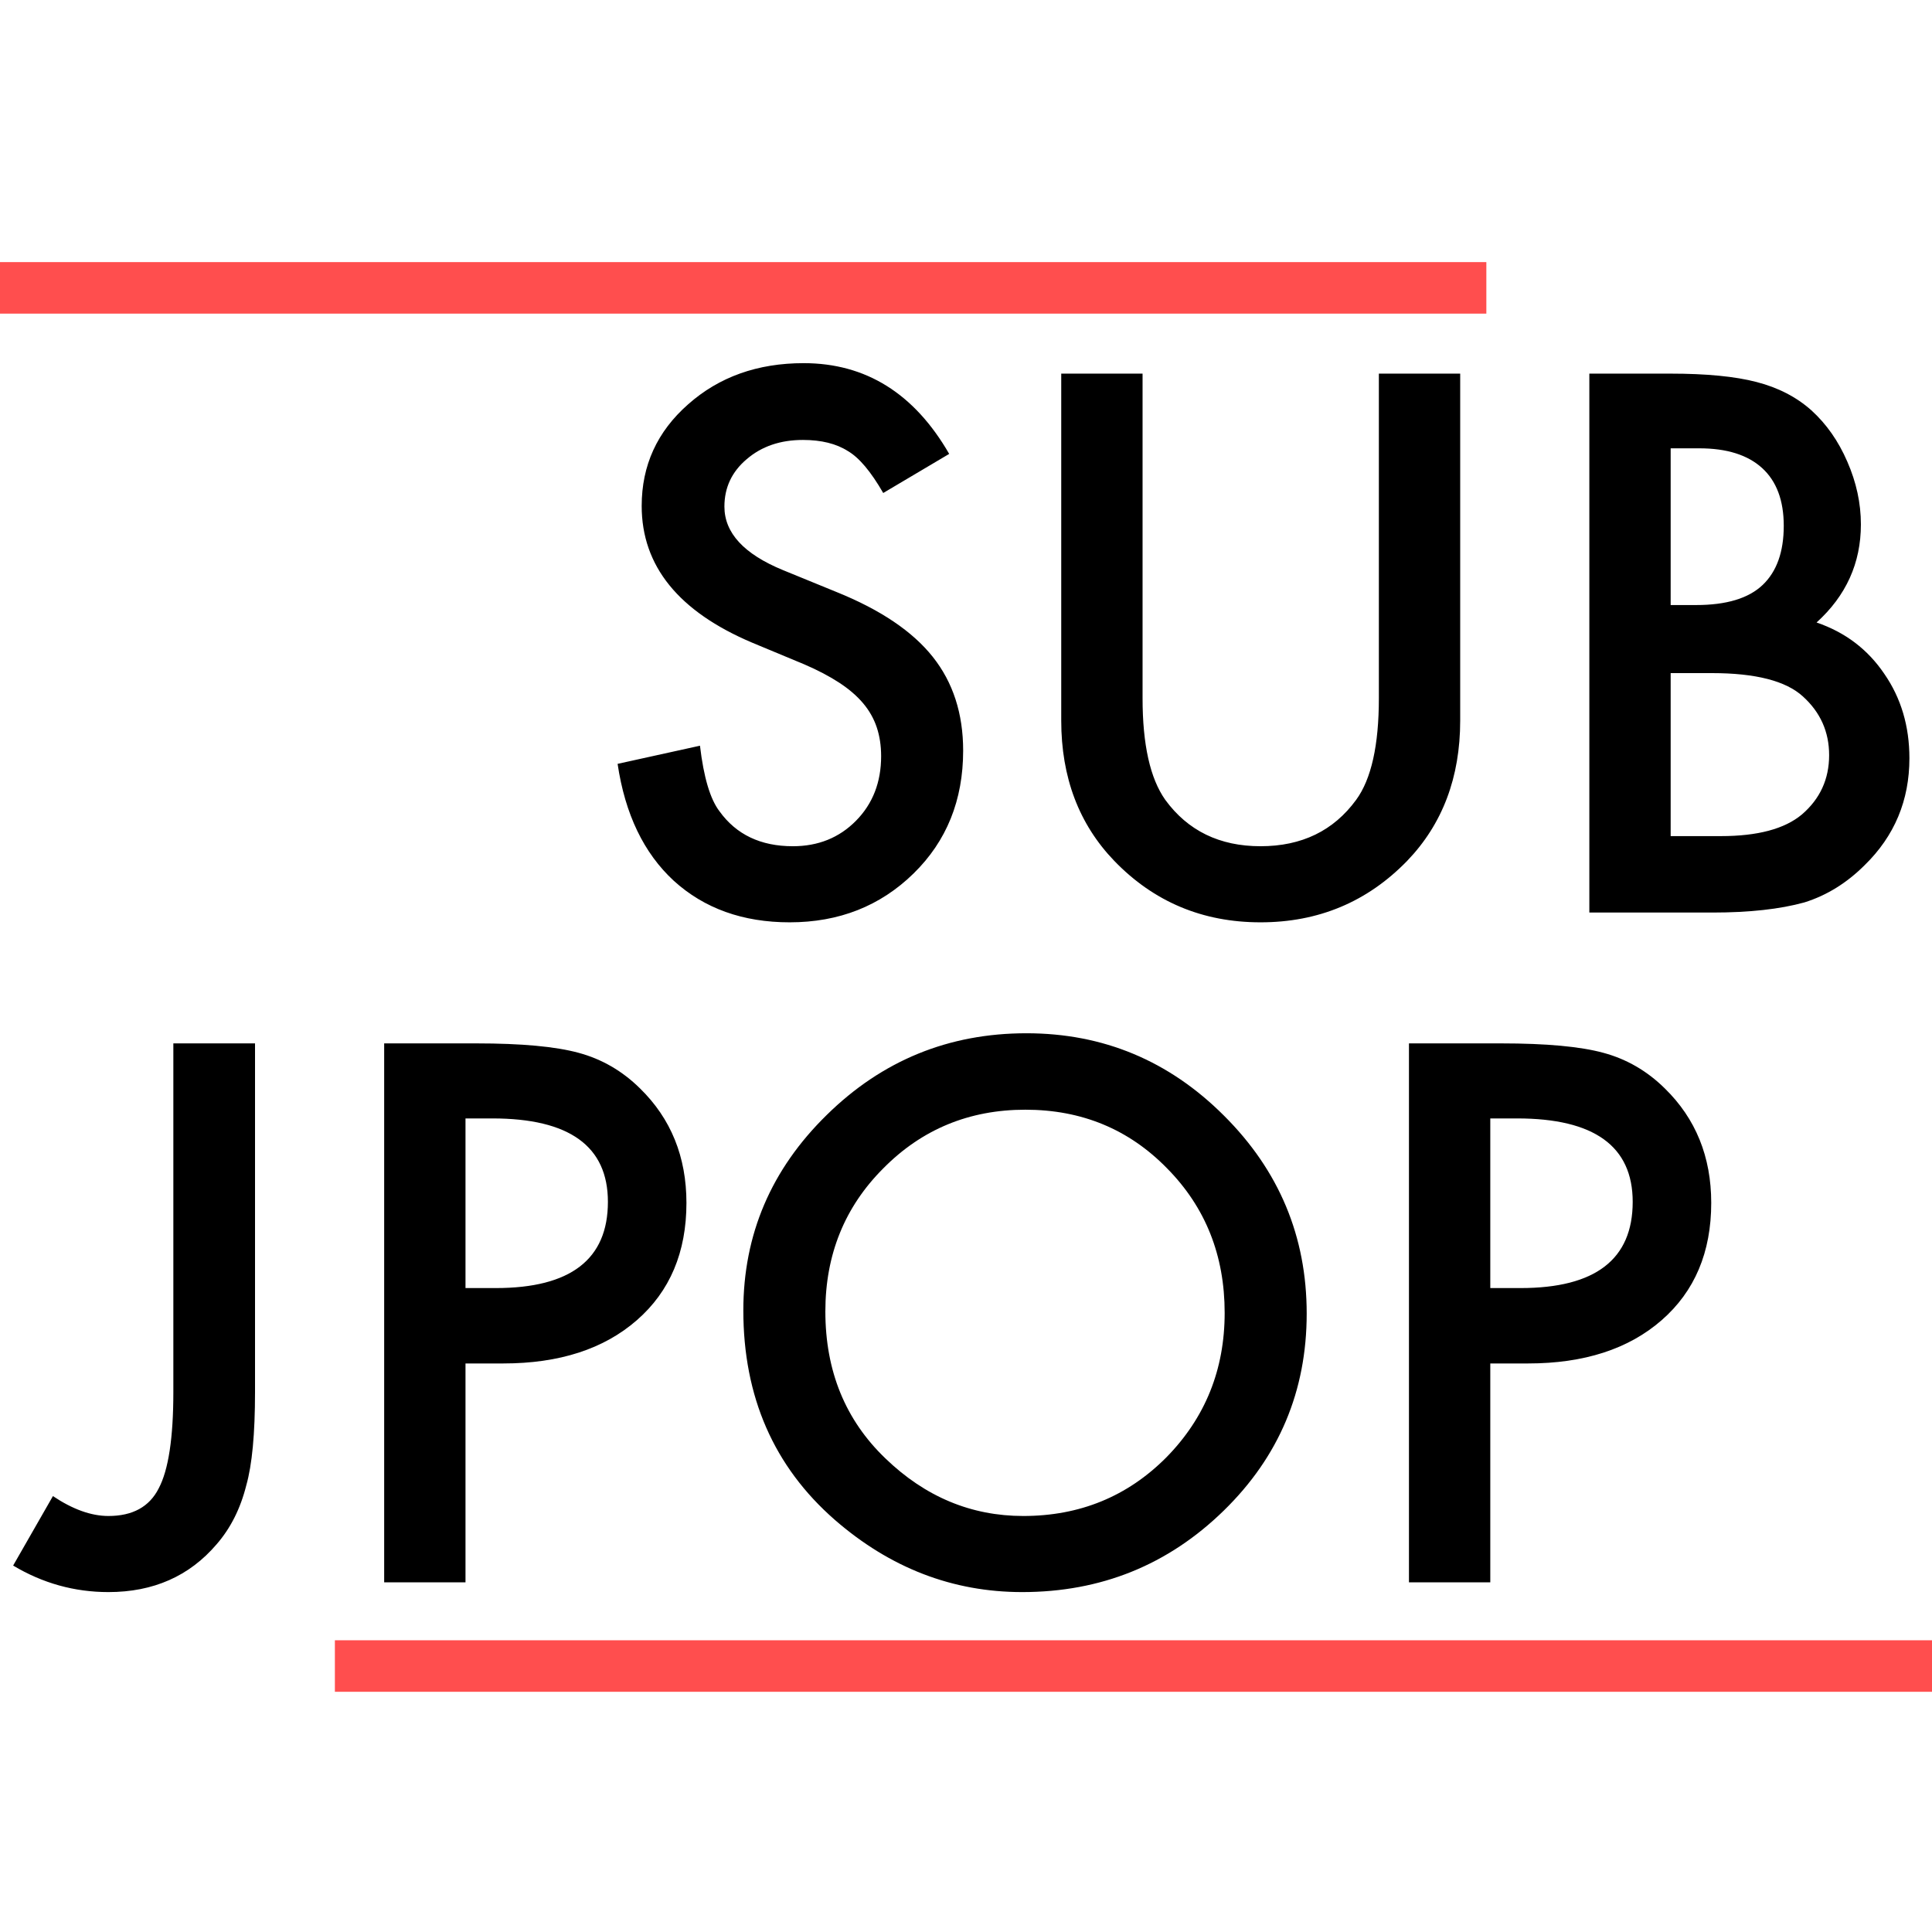 <?xml version="1.0" encoding="UTF-8"?>
<svg width="3000px" height="3000px" viewBox="0 0 3000 3000" version="1.1" xmlns="http://www.w3.org/2000/svg" xmlns:xlink="http://www.w3.org/1999/xlink">
    <!-- Generator: Sketch 48.2 (47327) - http://www.bohemiancoding.com/sketch -->
    <title>favicon</title>
    <desc>Created with Sketch.</desc>
    <defs></defs>
    <g id="Page-1" stroke="none" stroke-width="1" fill="none" fill-rule="evenodd">
        <g id="favicon">
            <path d="M1473.902,704.822 L1371.466,765.525 C1352.315,732.283 1334.068,710.604 1316.725,700.486 C1298.658,688.924 1275.353,683.143 1246.808,683.143 C1211.759,683.143 1182.672,693.079 1159.547,712.952 C1136.422,732.464 1124.859,757.034 1124.859,786.663 C1124.859,827.493 1155.211,860.374 1215.914,885.306 L1299.381,919.451 C1367.311,946.912 1416.993,980.425 1448.429,1019.991 C1479.864,1059.556 1495.582,1108.064 1495.582,1165.516 C1495.582,1242.479 1469.928,1306.072 1418.619,1356.297 C1366.949,1406.883 1302.814,1432.176 1226.212,1432.176 C1153.585,1432.176 1093.605,1410.677 1046.271,1367.679 C999.659,1324.68 970.572,1264.159 959.01,1186.111 L1086.92,1157.928 C1092.701,1207.069 1102.818,1241.033 1117.271,1259.822 C1143.287,1295.955 1181.226,1314.021 1231.09,1314.021 C1270.475,1314.021 1303.175,1300.833 1329.19,1274.456 C1355.206,1248.079 1368.214,1214.656 1368.214,1174.188 C1368.214,1157.928 1365.956,1143.023 1361.439,1129.473 C1356.922,1115.923 1349.877,1103.458 1340.301,1092.076 C1330.726,1080.694 1318.351,1070.035 1303.175,1060.098 C1287.999,1050.162 1269.933,1040.677 1248.976,1031.644 L1168.219,998.04 C1053.677,949.622 996.407,878.802 996.407,785.579 C996.407,722.708 1020.435,670.135 1068.492,627.859 C1116.549,585.222 1176.348,563.904 1247.892,563.904 C1344.367,563.904 1419.703,610.876 1473.902,704.822 Z M1774.166,580.164 L1774.166,1084.217 C1774.166,1156.121 1785.909,1208.694 1809.396,1241.937 C1844.445,1289.993 1893.765,1314.021 1957.359,1314.021 C2021.315,1314.021 2070.816,1289.993 2105.865,1241.937 C2129.352,1209.778 2141.095,1157.205 2141.095,1084.217 L2141.095,580.164 L2267.379,580.164 L2267.379,1118.904 C2267.379,1207.069 2239.918,1279.695 2184.996,1336.785 C2123.209,1400.379 2047.331,1432.176 1957.359,1432.176 C1867.388,1432.176 1791.691,1400.379 1730.265,1336.785 C1675.342,1279.695 1647.882,1207.069 1647.882,1118.904 L1647.882,580.164 L1774.166,580.164 Z M2467.916,1417 L2467.916,580.164 L2593.658,580.164 C2649.664,580.164 2694.288,584.5 2727.53,593.172 C2761.134,601.844 2789.498,616.477 2812.623,637.073 C2836.109,658.392 2854.718,684.949 2868.448,716.746 C2882.54,748.904 2889.586,781.424 2889.586,814.305 C2889.586,874.285 2866.642,925.052 2820.753,966.604 C2865.197,981.78 2900.245,1008.338 2925.899,1046.277 C2951.915,1083.856 2964.923,1127.576 2964.923,1177.439 C2964.923,1242.84 2941.798,1298.123 2895.548,1343.289 C2867.725,1371.111 2836.471,1390.442 2801.783,1401.282 C2763.844,1411.761 2716.329,1417 2659.239,1417 L2467.916,1417 Z M2594.2,939.505 L2633.766,939.505 C2680.739,939.505 2715.155,929.117 2737.015,908.34 C2758.876,887.564 2769.806,856.942 2769.806,816.473 C2769.806,777.088 2758.605,747.188 2736.202,726.773 C2713.8,706.358 2681.28,696.15 2638.644,696.15 L2594.2,696.15 L2594.2,939.505 Z M2594.2,1298.304 L2672.247,1298.304 C2729.337,1298.304 2771.251,1287.103 2797.989,1264.7 C2826.173,1240.491 2840.265,1209.779 2840.265,1172.562 C2840.265,1136.429 2826.715,1106.077 2799.615,1081.507 C2773.238,1057.298 2726.085,1045.193 2658.155,1045.193 L2594.2,1045.193 L2594.2,1298.304 Z" id="SUB" fill="#000000"></path>
            <path d="M395.999,1620.164 L395.999,2161.614 C395.999,2226.292 391.482,2274.529 382.449,2306.326 C373.416,2342.459 358.06,2372.991 336.38,2397.923 C294.104,2447.425 238.099,2472.176 168.362,2472.176 C115.608,2472.176 66.287,2458.445 20.398,2430.984 L82.186,2323.128 C112.899,2343.724 141.624,2354.021 168.362,2354.021 C205.941,2354.021 231.956,2339.749 246.409,2311.204 C261.585,2282.659 269.173,2232.796 269.173,2161.614 L269.173,1620.164 L395.999,1620.164 Z M722.82,2117.171 L722.82,2457 L596.536,2457 L596.536,1620.164 L739.622,1620.164 C809.72,1620.164 862.654,1625.042 898.426,1634.798 C934.559,1644.554 966.355,1662.981 993.816,1690.081 C1041.873,1737.054 1065.901,1796.311 1065.901,1867.854 C1065.901,1944.456 1040.247,2005.159 988.938,2049.964 C937.63,2094.769 868.436,2117.171 781.355,2117.171 L722.82,2117.171 Z M722.82,2000.101 L769.974,2000.101 C885.961,2000.101 943.953,1955.477 943.953,1866.229 C943.953,1779.871 884.154,1736.692 764.554,1736.692 L722.82,1736.692 L722.82,2000.101 Z M1154.246,2034.788 C1154.246,1916.995 1197.424,1815.824 1283.782,1731.272 C1369.779,1646.721 1473.118,1604.446 1593.802,1604.446 C1713.041,1604.446 1815.295,1647.083 1900.569,1732.356 C1986.205,1817.63 2029.021,1920.066 2029.021,2039.666 C2029.021,2159.989 1986.024,2262.063 1900.027,2345.892 C1813.669,2430.081 1709.427,2472.176 1587.298,2472.176 C1479.26,2472.176 1382.245,2434.779 1296.248,2359.983 C1201.58,2277.239 1154.246,2168.841 1154.246,2034.788 Z M1281.614,2036.414 C1281.614,2128.915 1312.688,2204.973 1374.837,2264.593 C1436.624,2324.212 1507.986,2354.021 1588.924,2354.021 C1676.727,2354.021 1750.799,2323.67 1811.141,2262.967 C1871.483,2201.541 1901.653,2126.747 1901.653,2038.582 C1901.653,1949.334 1871.844,1874.539 1812.225,1814.197 C1752.966,1753.494 1679.618,1723.143 1592.176,1723.143 C1505.095,1723.143 1431.566,1753.494 1371.585,1814.197 C1311.604,1874.178 1281.614,1948.25 1281.614,2036.414 Z M2314.109,2117.171 L2314.109,2457 L2187.825,2457 L2187.825,1620.164 L2330.911,1620.164 C2401.009,1620.164 2453.943,1625.042 2489.715,1634.798 C2525.848,1644.554 2557.644,1662.981 2585.105,1690.081 C2633.162,1737.054 2657.19,1796.311 2657.19,1867.854 C2657.19,1944.456 2631.536,2005.159 2580.228,2049.964 C2528.919,2094.769 2459.725,2117.171 2372.645,2117.171 L2314.109,2117.171 Z M2314.109,2000.101 L2361.263,2000.101 C2477.25,2000.101 2535.242,1955.477 2535.242,1866.229 C2535.242,1779.871 2475.443,1736.692 2355.843,1736.692 L2314.109,1736.692 L2314.109,2000.101 Z" id="JPOP" fill="#000000"></path>
            <path d="M560,2587 L3226,2587" id="Line" stroke="#FF4E4E" stroke-width="80" stroke-linecap="square"></path>
            <path d="M-269,447 L2268,447" id="Line" stroke="#FF4E4E" stroke-width="80" stroke-linecap="square"></path>
        </g>
    </g>
</svg>
